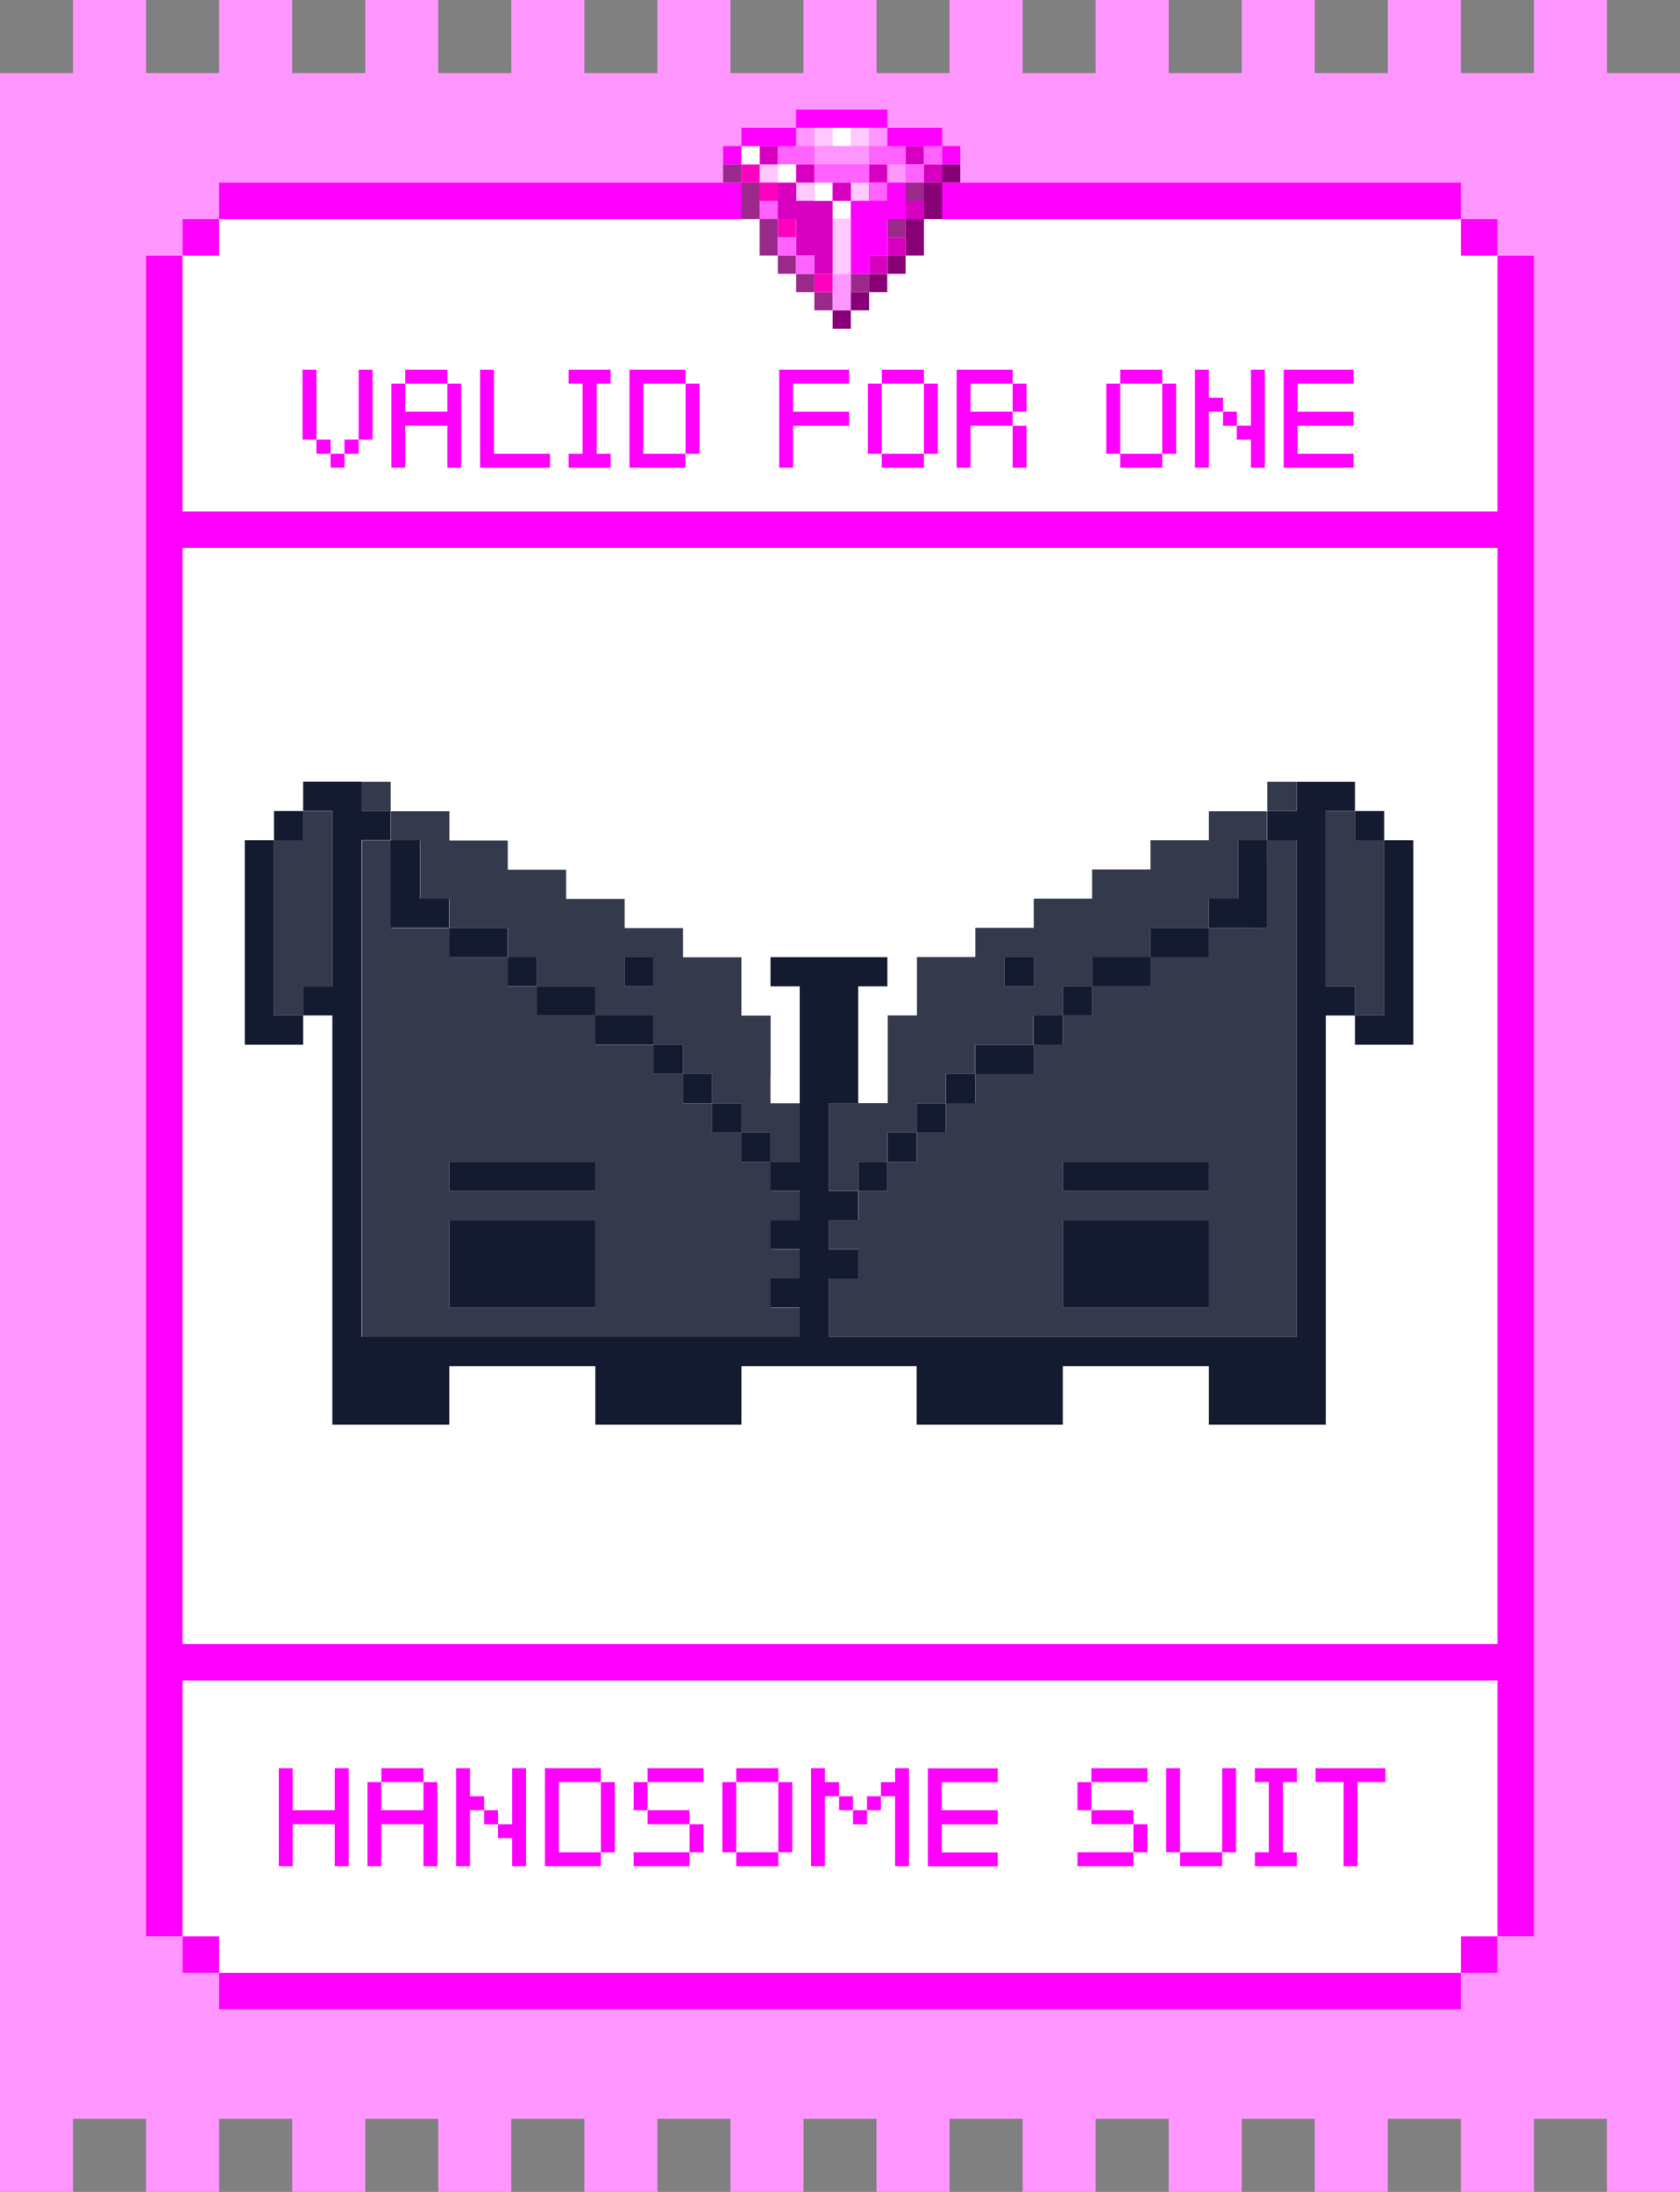 <svg xmlns="http://www.w3.org/2000/svg" xmlns:xlink="http://www.w3.org/1999/xlink" viewBox="0 0 1329.4 1734" xmlns:v="https://vecta.io/nano"><rect x="0" y="0" width="1329.4" height="1734" fill="#808080" stroke="none"/><path d="M1300.5 57.8h-28.9V0h-57.8v57.8H1156V0h-57.8v57.8h-57.8V0h-57.8v57.8h-57.8V0H867v57.8h-57.8V0h-57.8v57.8h-57.8V0h-57.8v57.8H578V0h-57.8v57.8h-57.8V0h-57.8v57.8h-57.8V0H289v57.8h-57.8V0h-57.8v57.8h-57.8V0H57.8v57.8H0V1734h57.8v-57.8h57.8v57.8h57.8v-57.8h57.8v57.8H289v-57.8h57.8v57.8h57.8v-57.8h57.8v57.8h57.8v-57.8H578v57.8h57.8v-57.8h57.8v57.8h57.8v-57.8h57.8v57.8H867v-57.8h57.8v57.8h57.8v-57.8h57.8v57.8h57.8v-57.8h57.8v57.8h57.8v-57.8h57.8v57.8h57.8V57.8z" fill="#ff96ff"/><g fill="#f0f"><path d="M1156 173.4h28.9v28.9H1156zm0 1358.3h28.9v28.9H1156z"/><path d="M1184.9 202.3v202.3H144.5V202.3h-28.9v1329.4h28.9v-202.3h1040.4v202.3h28.9V202.3h-28.9zm0 260.1v838.1H144.5v-867h1040.4v28.9zm-953.7-289H1156v-28.9H173.4v28.9h28.9z"/><path d="M144.5 173.4h28.9v28.9h-28.9zm0 1358.3h28.9v28.9h-28.9z"/><path d="M1098.2 1560.6H173.4v28.9H1156v-28.9h-28.9z"/></g><g fill="#fff"><path d="M1127.1 1329.4H144.5v202.3h28.9v28.9H1156v-28.9h28.9v-202.3H1156zM1156 202.3v-28.9H173.4v28.9h-28.9v202.3h1040.4V202.3zm-28.9 231.2H144.5v867h1040.4v-867H1156z"/><path d="M725.4 734.1h-23.1v46.2h-23.1v92.5h23.1v-69.4h23.1v-46.2h46.2v-23.1h-46.2zm69.4-23.2h-23.1V734h46.2v-23.1h-23.1zm-277.5 0h-23.1V734h46.2v-23.1h-23.1zm92.5 46.3v-23.1h-69.4v23.1h46.2v46.2h23.1v69.4h23.1v-92.5h-23.1v-23.1h.1z"/></g><g fill="#343a4c"><path d="M586.7 895.9h-23.1v-23.1h-23.1v-23.1h-23.1v-23.1h-46.2v-23.1H425v-23.1h-23.1v-23.1h-46.2v-23.1h-46.2v-69.4h-23.1v393h346.8v-23.1h-23.1v-23.1h23.1v-23.1h-23.1v-23.1h23.1v-23.1h-23.1V919H587v-23.1h-.3zM355.5 919h115.6v23.1H355.5V919zm92.5 115.6h-92.5v-69.4h115.6v69.4H448z"/><path d="M609.8 849.7v-46.2h-23.1v-46.2h-46.2v-23.1h-46.2v-23.1H448V688h-46.2v-23.1h-46.2v-23.1h-46.2v23.1h23.1v46.2h23.1v23.1h46.2v23.1h23.1v23.1h46.2v23.1h46.2v23.1h23.1v23.1h23.1v23.1h23.1v23.1h23.1V919h23.1v-46.2h-23.1v-23.1h.1zm-115.6-69.4v-23.1h23.1v23.1h-23.1zM286.1 618.5h23.1v23.1h-23.1v-23.1zm670.5 23.1v23.1h-46.2v23.1h-46.2v23.1H818V734h-46.2v23.1h-46.2v46.2h-23.1v69.4H656v69.4h23.1V919h23.1v-23.1h23.1v-23.1h23.1v-23.1h23.1v-23.1h46.2v-23.1H841v-23.1h23.1v-23.1h46.2v-23.1h46.2v-23.1h23.1v-46.2h23.1v-23.1h-46.1v-.2zM794.8 780.3v-23.1h23.1v23.1h-23.1z"/><path d="M1002.8 618.5h23.1v23.1h-23.1v-23.1zm0 92.4V734h-46.2v23.1h-46.2v23.1h-46.2v23.1H841v23.1h-23.1v23.1h-46.2v23.1h-23.1v23.1h-23.1V919h-23.1v23.1h-23.1v23.1H656v23.1h23.1v23.1H656v46.2h370v-393h-23.1l-.1 46.3zM841 919h115.6v23.1H841V919zm92.5 115.6H841v-69.4h115.6v69.4h-23.1zM239.9 664.7h-23.1v138.7h23.1v-23.1H263V641.6h-23.1v23.1zm832.3 0v-23.1h-23.1v138.7h23.1v23.1h23.1V664.7h-23.1z"/></g><g fill="#141b30"><path d="M378.6 757.2h23.1v-23.1h-46.2v23.1h23.1z"/><path d="M401.7 757.2h23.1v23.1h-23.1v-23.1zm46.3 46.2h23.1v-23.1h-46.2v23.1H448z"/><path d="M494.2 826.5h23.1v-23.1h-46.2v23.1h23.1zm-92.5 115.6h69.4V919H355.5v23.1h46.2zm161.9-69.3h23.1v23.1h-23.1v-23.1zm393-115.6v-23.1h-46.2v23.1h46.2z"/><path d="M910.4 780.3v-23.1h-46.2v23.1h46.2zm-69.4 0h23.1v23.1H841v-23.1zm-23.1 69.4v-23.1h-46.2v23.1h46.2zm69.3 92.4h69.4V919H841v23.1h46.2zm-161.8-69.3h23.1v23.1h-23.1v-23.1z"/><path d="M817.9 803.4H841v23.1h-23.1v-23.1zM679.2 919h23.1v23.1h-23.1V919z"/><path d="M702.3 895.9h23.1V919h-23.1v-23.1zm-115.6 0h23.1V919h-23.1v-23.1zm208.1-138.7h23.1v23.1h-23.1v-23.1zm-277.5 69.3h23.1v23.1h-23.1v-23.1zm-23.1-69.3h23.1v23.1h-23.1v-23.1zm-92.5 277.4h69.4v-69.4H355.5v69.4h46.2zm485.5 0h69.4v-69.4H841v69.4h46.2zm-578-323.7V734h46.2v-23.1h-23.1v-46.2h-23.1v46.2zm693.6 23.2v-69.4h-23.1v46.2h-23.1V734h23.1l23.1.1zM540.4 849.7h23.1v23.1h-23.1v-23.1zm208.1 0h23.1v23.1h-23.1v-23.1zM216.8 641.6h23.1v23.1h-23.1v-23.1z"/><path d="M216.8 780.3V664.7h-23.1v161.8h46.2v-23.1h-23.1v-23.1zm832.3 0V641.6h23.1v-23.1H1026v23.1h-23.1v23.1h23.1v393H656v-46.2h23.1v-23.1H656v-23.1h23.1v-23.1H656v-69.4h23.1v-92.5h23.1v-23.1h-92.5v23.1h23.1V919h-23.1v23.1h23.1v23.1h-23.1v23.1h23.1v23.1h-23.1v23.1h23.1v23.1H286.1v-393h23.1v-23.1h-23.1v-23.1h-46.2v23.1H263v138.7h-23.1v23.1H263V1127h92.5v-46.2h115.6v46.2h115.6v-46.2h138.7v46.2H841v-46.2h115.6v46.2h92.5V803.4h23.1v-23.1h-23.1z"/><path d="M1072.2,641.6h23.1v23.1h-23.1V641.6z"/><path d="M1095.3 664.7v138.7h-23.1v23.1h46.2V664.7h-23.1z"/></g><path d="M673.3 101.1h14.4v14.4h-14.4zm-14.4 86.7v28.9h14.4v-43.4h-14.4zm14.4-43.3h14.4v14.4h-14.4zm-43.3 0h14.4v14.4H630zM601.1 130h14.4v14.4h-14.4zm43.3-28.9h14.4v14.4h-14.4z" fill="#ffc8ff"/><g fill="#9a298b"><path d="M572.2 130h14.4v14.4h-14.4zm28.9 14.5h-14.4v28.8h14.4v-14.4z"/><path d="M615.5 173.3h-14.4v28.9h14.4v-14.4z"/><path d="M615.5 202.2h14.4v14.4h-14.4zm14.5 14.5h14.4v14.4H630z"/><path d="M644.4 231.1h14.4v14.4h-14.4zm72.2-86.6H731v14.4h-14.4zm-14.4 28.8h14.4v14.4h-14.4zm-28.9 43.4h14.4v14.4h-14.4z"/></g><path d="M687.7 101.1h14.4v14.4h-14.4zm14.5 28.9h14.4v14.4h-14.4zm-43.3-14.4h-14.5V130h43.3v-14.4h-14.4zM630 101.1h14.4v14.4H630zm28.9 130v14.5h14.4v-28.9h-14.4z" fill="#ff96ff"/><path d="M586.7 130h14.4v14.4h-14.4zm14.4 14.5h14.4v14.4h-14.4zm14.4 28.8h14.4v14.4h-14.4zm28.9 43.4h14.4v14.4h-14.4z" fill="#ff00be"/><g fill="#d700c1"><path d="M731.1 130h14.4v14.4h-14.4zm-28.9 57.8h14.4v14.4h-14.4zm-14.5 14.4h14.4v14.4h-14.4zm28.9-43.3H731v14.4h-14.4zm0-43.3H731V130h-14.4zM687.7 130h14.4v14.4h-14.4zm-28.8 14.5h14.4v14.4h-14.4zM630 130h14.4v14.4H630z"/><path d="M601.1 115.6h14.4V130h-14.4zm28.9 43.3v-14.4h-14.5v28.8H630v28.9h14.4v14.5h14.5v-57.8h-14.5z"/></g><g fill="#ff62ff"><path d="M731.1 115.6h14.4V130h-14.4zM716.6 130H731v14.4h-14.4z"/><path d="M702.2 115.6h-14.5V130h28.9v-14.4zm-14.5 28.9h14.4v14.4h-14.4z"/><path d="M658.9 130h-14.5v14.5h43.3V130h-14.4z"/><path d="M630 115.6h-14.5V130h28.9v-14.4zm-14.5 72.2h14.4v14.4h-14.4zm14.5 14.4h14.4v14.4H630zm-28.9-43.3h14.4v14.4h-14.4z"/></g><path d="M658.9 101.1h14.4v14.4h-14.4zm-14.5 43.4h14.4v14.4h-14.4zm14.5 14.4h14.4v14.4h-14.4zM615.5 130h14.4v14.4h-14.4zm-28.8-14.4h14.4V130h-14.4z" fill="#fff"/><g fill="#870075"><path d="M658.9 245.6h14.4V260h-14.4zM745.5 130h14.4v14.4h-14.4zm-14.4 28.9v14.4h14.4v-28.8h-14.4z"/><path d="M716.6 187.8v14.4h14.5v-28.9h-14.5z"/><path d="M702.2 202.2h14.4v14.4h-14.4zm-14.5 14.5h14.4v14.4h-14.4z"/><path d="M673.3 231.1h14.4v14.4h-14.4z"/></g><g fill="#f0f"><path d="M601.1 101.1h-14.4v14.5H630v-14.5h-14.5zm-28.9 14.5h14.4V130h-14.4z"/><path d="M702.2 158.9h-28.9v57.8h14.4v-14.5h14.5v-28.9h14.4v-28.8h-14.4zm-14.5-72.2H630v14.4h72.2V86.7z"/><path d="M731.1 101.1h-28.9v14.5h43.3v-14.5z"/><path d="M745.5 115.6h14.4V130h-14.4zM275.9 1398.8v77.5h-11v-33.2h-33.3v33.2h-11v-77.5h11v33.2h33.3v-33.2h11zm59.2 11h11v66.5h-11v-33.2h-33.3v33.2h-11v-66.5h11v22.2h33.3v-22.2zm0-11v11h-33.3v-11h33.3zm36.8 22.2h11.2v11h-11.2v44.3h-11v-77.5h11v22.2zm11.2 11h11v11.2h-11V1432zm22.2-33.2h11v77.5h-11v-22.2h-11.2v-11h11.2v-44.3zm36.9 11v55.5h33.3v11h-44.3v-77.5h44.3v11h-33.3zm33.3 0h11v55.5h-11v-55.5z"/><use xlink:href="#B"/><path d="M571.6 1409.8h11v55.5h-11v-55.5zm44.3-11v11h-33.3v-11h33.3zm-33.3 77.5v-11h33.3v11h-33.3zm33.3-66.5h11v55.5h-11v-55.5zm36.9 0H664v11.2h-11.2v55.3h-11v-77.5h11v11zM664 1421h11v11h-11v-11zm11 22.1V1432h11.2v11.2H675zm11.1-11.1v-11h11v11h-11zm22.2-33.2h11v77.5h-11V1421h-11.2v-11.2h11.2v-11zm36.9 11v22.2h44.3v11.2h-44.3v22.2h44.3v11h-55.3v-77.5h55.3v11h-44.3z"/><use xlink:href="#B" x="351.2"/><path d="M922.8 1398.8h11v66.5h-11v-66.5zm11 77.5v-11h33.3v11h-33.3zm33.3-77.5h11v66.5h-11v-66.5zm48.1 11v55.5h11v11H993v-11h11v-55.5h-11v-11h33.2v11h-11zm81.2 0h-22.2v66.5h-11v-66.5H1041v-11h55.3v11zm-857-1117.3h11v55.3h-11v-55.3zm22.2 55.3V359h11v11h-11v-11h-11.2v-11.2h11.2zm11 11.2v-11.2h11.2V359h-11.2zm11.2-66.5h11v55.3h-11v-55.3zm70.2 11h11V370h-11v-33.2h-33.3V370h-11v-66.5h11v22.2H354v-22.2zm0-11v11h-33.3v-11H354zm81.2 66.5v11h-55.3v-77.5h11V359h44.3zm37-55.5V359h11v11H450v-11h11v-55.5h-11v-11h33.2v11h-11zm36.9 0V359h33.3v11h-44.3v-77.5h44.3v11h-33.3zm33.4 0h11V359h-11v-55.5zm85.1 0v22.2h44.3v11.2h-44.3V370h-11v-77.5h55.3v11h-44.3zm59.2 0h11V359h-11v-55.5zm44.3-11v11h-33.3v-11h33.3zM697.8 370v-11h33.3v11h-33.3zm33.3-66.5h11V359h-11v-55.5zm36.9 22.2h33.3v11.2h11V370h-11v-33.2H768V370h-11v-77.5h44.3v11H768v22.2zm44.3 0h-11v-22.2h11v22.2zm63.1-22.2h11V359h-11v-55.5zm44.3-11v11h-33.3v-11h33.3zM886.4 370v-11h33.3v11h-33.3zm33.3-66.5h11V359h-11v-55.5zm36.9 11.2h11.2v11h-11.2V370h-11v-77.5h11v22.2zm11.2 11h11v11.2h-11v-11.2zm22.1-33.2h11V370h-11v-22.2h-11.2v-11h11.2v-44.3zm36.9 11v22.2h44.3v11.2h-44.3V359h44.3v11h-55.3v-77.5h55.3v11h-44.3z"/></g><defs ><path id="B" d="M501.4 1409.8h11v22.2h-11v-22.2zm0 66.5v-11h44.3v11h-44.3zm55.3-77.5v11h-44.3v-11h44.3zm-11 44.3h-33.3V1432h33.3v11.1zm11 22.2h-11v-22.2h11v22.2z"/></defs></svg>